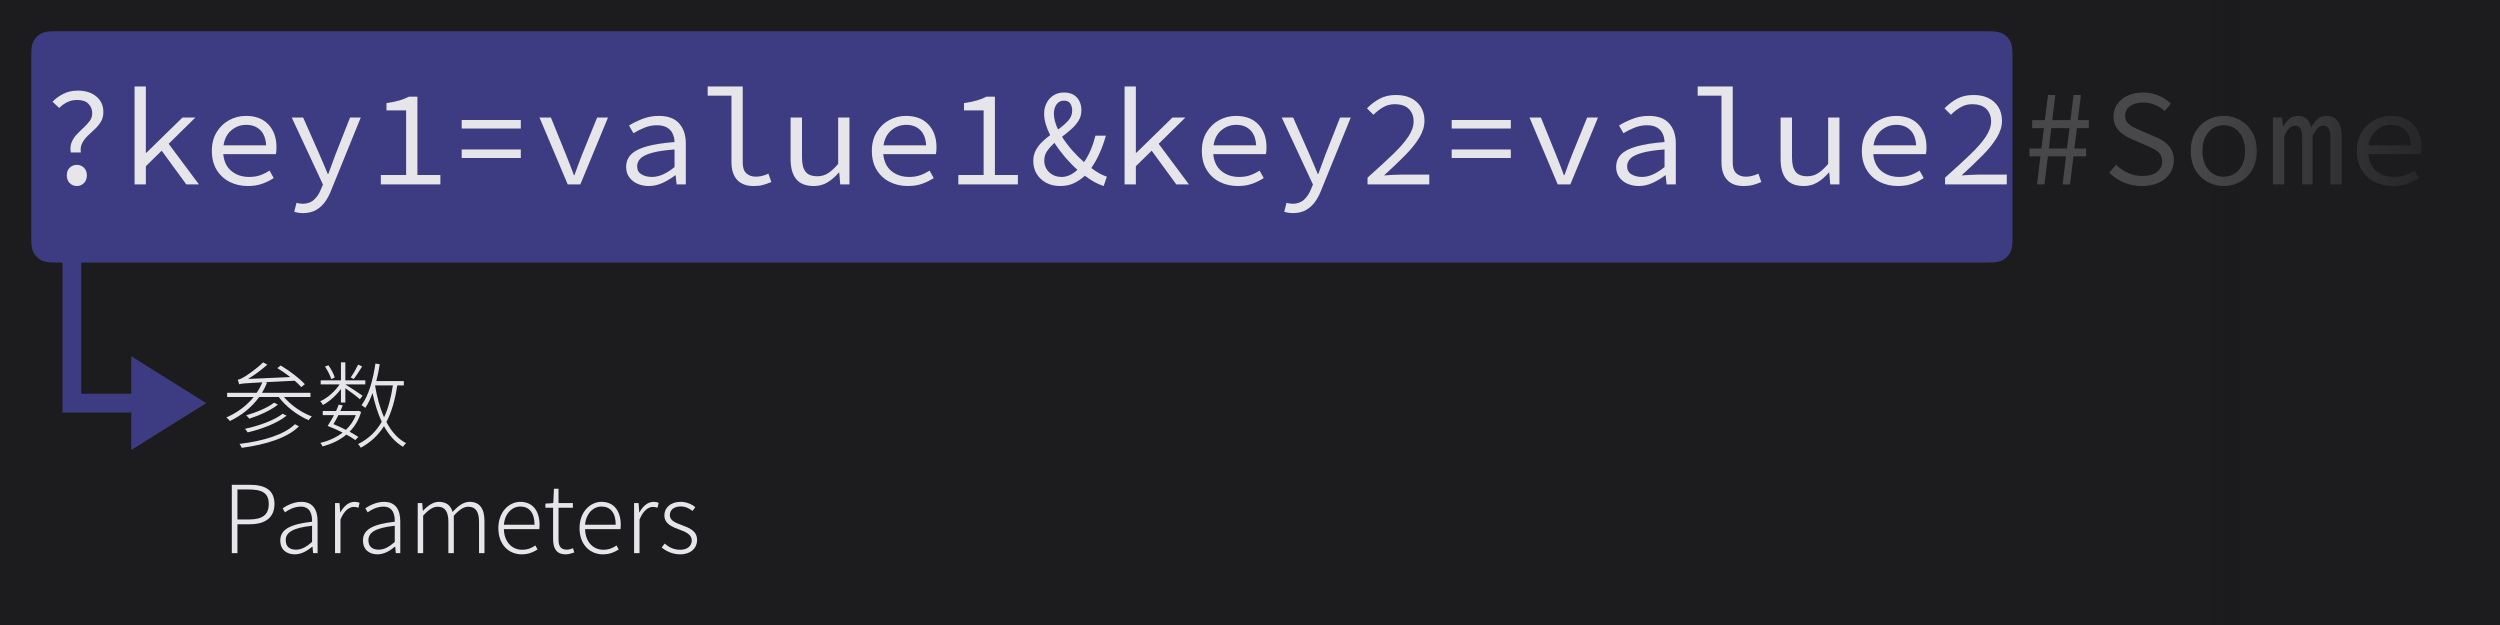 <svg xmlns="http://www.w3.org/2000/svg" xmlns:xlink="http://www.w3.org/1999/xlink" width="800" height="200" viewBox="0 0 800 200"><defs><linearGradient id="c" x1="100%" x2="0%" y1="50%" y2="50%"><stop offset="0%" stop-color="#1C1C1E"/><stop offset="100%" stop-color="#1C1C1E" stop-opacity="0"/></linearGradient><rect id="a" width="800" height="200" x="0" y="0"/></defs><g fill="none" fill-rule="evenodd"><rect width="800" height="200" fill="#1C1C1E"/><g transform="translate(10 10)"><path fill="#5E5CE6" d="M7.692,74 C5.017,74 4.047,73.722 3.069,73.199 C2.092,72.676 1.324,71.908 0.801,70.931 C0.278,69.953 1.2037061e-16,68.983 -2.07168062e-16,66.308 L2.07168062e-16,7.692 C-1.2037061e-16,5.017 0.278,4.047 0.801,3.069 C1.324,2.092 2.092,1.324 3.069,0.801 C4.047,0.278 5.017,1.80555915e-16 7.692,-3.10752092e-16 L626.308,3.10752092e-16 C628.983,-1.80555915e-16 629.953,0.278 630.931,0.801 C631.908,1.324 632.676,2.092 633.199,3.069 C633.722,4.047 634,5.017 634,7.692 L634,66.308 C634,68.983 633.722,69.953 633.199,70.931 C632.676,71.908 631.908,72.676 630.931,73.199 C629.953,73.722 628.983,74 626.308,74 L16,74 L16,116 L31.999,116 L32,104 L56,119 L32,134 L31.999,122 L10,122 L10,74 L7.692,74 Z" opacity=".5"/><path fill="#E5E5EA" fill-rule="nonzero" d="M15.27 12.9C13.17 14.55 9.42 16.08 6.33 16.95 6.69 17.25 7.08 17.7 7.32 18.03 10.44 17.04 14.19 15.39 16.5 13.53L15.27 12.9ZM18.03 16.44C15.3 18.57 10.32 20.34 5.94 21.27 6.27 21.57 6.6 22.08 6.81 22.41 11.34 21.36 16.32 19.47 19.26 17.07L18.03 16.44ZM21.93 19.8C18.54 23.16 11.7 25.2 4.2 26.1 4.47 26.43 4.77 26.97 4.92 27.36 12.6 26.34 19.62 24.15 23.22 20.46L21.93 19.8ZM4.08 7.02C4.68 6.81 5.52 6.69 11.49 6.39 11.01 7.59 10.41 8.7 9.69 9.75L.24 9.75.24 11.1 8.73 11.1C6.45 13.92 3.45 16.11 0 17.64.36 17.91.93 18.51 1.14 18.78 4.8 17.01 8.07 14.46 10.5 11.1L16.77 11.1C19.02 14.19 22.92 17.07 26.34 18.51 26.55 18.12 27.03 17.61 27.36 17.31 24.15 16.14 20.64 13.74 18.45 11.1L26.91 11.1 26.91 9.75 11.4 9.75C12 8.73 12.57 7.65 13.02 6.51L12.3 6.36 21.84 5.88C22.71 6.6 23.43 7.32 23.97 7.92L25.11 6.99C23.49 5.19 20.19 2.67 17.4 1.02L16.29 1.83C17.64 2.64 19.11 3.69 20.46 4.71L6.93 5.31C8.97 4.08 11.1 2.52 13.11.75L11.76 0C9.6 2.13 6.6 4.14 5.7 4.68 4.89 5.16 4.17 5.49 3.63 5.55 3.81 5.94 4.02 6.69 4.08 7.02ZM42.18.72C41.61 1.92 40.56 3.75 39.78 4.83L40.74 5.34C41.58 4.29 42.6 2.73 43.44 1.32L42.18.72ZM31.56 1.35C32.4 2.61 33.24 4.29 33.57 5.37L34.68 4.86C34.38 3.78 33.54 2.13 32.64.93L31.56 1.35ZM41.43 16.89C40.71 18.75 39.6 20.31 38.25 21.6 36.96 20.94 35.58 20.31 34.26 19.77 34.77 18.93 35.34 17.94 35.85 16.89L41.43 16.89ZM32.4 20.34C33.93 20.91 35.64 21.69 37.2 22.47 35.13 24.09 32.64 25.17 30.06 25.77 30.33 26.04 30.66 26.58 30.78 26.91 33.57 26.16 36.21 24.96 38.4 23.13 39.54 23.73 40.53 24.33 41.25 24.87L42.24 23.88C41.49 23.37 40.53 22.8 39.42 22.2 41.07 20.55 42.36 18.48 43.11 15.87L42.33 15.51 42.06 15.57 36.48 15.57 37.26 13.77 35.94 13.53C35.7 14.19 35.43 14.88 35.1 15.57L30.84 15.57 30.84 16.89 34.44 16.89C33.78 18.15 33.06 19.38 32.4 20.34ZM36.66 0 36.66 5.76 30.18 5.76 30.18 7.05 36.24 7.05C34.77 9.27 32.31 11.46 30.03 12.45 30.33 12.75 30.72 13.26 30.9 13.65 32.97 12.54 35.13 10.59 36.66 8.55L36.66 12.87 38.07 12.87 38.07 8.28C39.63 9.33 41.94 11.07 42.72 11.82L43.59 10.68C42.78 10.08 39.39 7.86 38.07 7.05L44.46 7.05 44.46 5.76 38.07 5.76 38.07 0 36.66 0ZM50.46 17.58C49.14 14.61 48.18 11.13 47.58 7.41L47.58 7.38 53.28 7.38C52.68 11.34 51.81 14.73 50.46 17.58ZM47.7.39C46.92 5.58 45.57 10.56 43.26 13.71 43.62 13.92 44.22 14.37 44.46 14.58 45.36 13.23 46.11 11.64 46.77 9.84 47.49 13.23 48.45 16.32 49.71 19.02 47.97 22.08 45.54 24.45 42.15 26.16 42.45 26.46 42.87 27.03 43.02 27.33 46.23 25.56 48.63 23.28 50.43 20.43 52.02 23.28 54 25.56 56.52 27.03 56.73 26.64 57.18 26.16 57.51 25.86 54.87 24.48 52.8 22.11 51.21 19.08 52.89 15.9 53.97 12.06 54.69 7.38L56.79 7.38 56.79 6 47.97 6C48.42 4.29 48.78 2.49 49.08.6L47.7.39ZM1.74 61.05 3.54 61.05 3.54 51.81 7.53 51.81C12.39 51.81 15.39 49.71 15.39 45.33 15.39 40.8 12.36 39.18 7.41 39.18L1.74 39.18 1.74 61.05ZM3.54 50.28 3.54 40.68 7.05 40.68C11.4 40.68 13.56 41.76 13.56 45.33 13.56 48.84 11.49 50.28 7.17 50.28L3.54 50.28ZM21.9 61.44C23.97 61.44 25.86 60.33 27.45 59.01L27.57 59.01 27.75 61.05 29.19 61.05 29.19 50.91C29.19 47.37 27.84 44.64 24 44.64 21.42 44.64 19.2 45.9 18 46.71L18.75 48C19.89 47.19 21.69 46.17 23.79 46.17 26.82 46.17 27.48 48.63 27.42 51 20.4 51.78 17.25 53.49 17.25 57 17.25 60 19.32 61.44 21.9 61.44ZM22.26 59.94C20.46 59.94 18.99 59.13 18.99 56.91 18.99 54.48 21.12 52.98 27.42 52.29L27.42 57.48C25.56 59.1 24.03 59.94 22.26 59.94ZM34.77 61.05 36.51 61.05 36.51 50.31C37.71 47.34 39.39 46.26 40.8 46.26 41.43 46.26 41.76 46.35 42.27 46.53L42.63 44.97C42.12 44.73 41.64 44.64 41.01 44.64 39.15 44.64 37.59 46.02 36.48 48L36.42 48 36.21 45.03 34.77 45.03 34.77 61.05ZM48.36 61.44C50.43 61.44 52.32 60.33 53.91 59.01L54.03 59.01 54.21 61.05 55.65 61.05 55.65 50.91C55.65 47.37 54.3 44.64 50.46 44.64 47.88 44.64 45.66 45.9 44.46 46.71L45.21 48C46.35 47.19 48.15 46.17 50.25 46.17 53.28 46.17 53.94 48.63 53.88 51 46.86 51.78 43.71 53.49 43.71 57 43.71 60 45.78 61.44 48.36 61.44ZM48.72 59.94C46.92 59.94 45.45 59.13 45.45 56.91 45.45 54.48 47.58 52.98 53.88 52.29L53.88 57.48C52.02 59.1 50.49 59.94 48.72 59.94ZM61.23 61.05 62.97 61.05 62.97 49.08C64.65 47.16 66.18 46.2 67.59 46.2 69.96 46.2 71.04 47.76 71.04 51.06L71.04 61.05 72.78 61.05 72.78 49.08C74.49 47.16 75.96 46.2 77.4 46.2 79.74 46.2 80.85 47.76 80.85 51.06L80.85 61.05 82.59 61.05 82.59 50.82C82.59 46.71 81 44.64 77.82 44.64 75.93 44.64 74.19 45.9 72.39 47.88 71.82 45.9 70.53 44.64 67.98 44.64 66.15 44.64 64.38 45.9 62.94 47.49L62.88 47.49 62.67 45.03 61.23 45.03 61.23 61.05ZM94.5 61.44C96.78 61.44 98.28 60.69 99.57 59.88L98.88 58.59C97.68 59.43 96.36 59.97 94.65 59.97 91.2 59.97 88.89 57.24 88.8 53.37L100.14 53.37C100.2 52.95 100.23 52.5 100.23 52.08 100.23 47.4 97.92 44.64 94.05 44.64 90.45 44.64 87.03 47.85 87.03 53.07 87.03 58.32 90.36 61.44 94.5 61.44ZM88.8 51.96C89.13 48.3 91.47 46.14 94.05 46.14 96.87 46.14 98.61 48.09 98.61 51.96L88.8 51.96ZM108.66 61.44C109.38 61.44 110.4 61.17 111.33 60.84L110.91 59.46C110.37 59.73 109.56 59.94 108.96 59.94 106.83 59.94 106.29 58.65 106.29 56.64L106.29 46.53 110.88 46.53 110.88 45.03 106.29 45.03 106.29 40.44 104.82 40.44 104.61 45.03 102.09 45.21 102.09 46.53 104.55 46.53 104.55 56.52C104.55 59.46 105.51 61.44 108.66 61.44ZM120.48 61.44C122.76 61.44 124.26 60.69 125.55 59.88L124.86 58.59C123.66 59.43 122.34 59.97 120.63 59.97 117.18 59.97 114.87 57.24 114.78 53.37L126.12 53.37C126.18 52.95 126.21 52.5 126.21 52.08 126.21 47.4 123.9 44.64 120.03 44.64 116.43 44.64 113.01 47.85 113.01 53.07 113.01 58.32 116.34 61.44 120.48 61.44ZM114.78 51.96C115.11 48.3 117.45 46.14 120.03 46.14 122.85 46.14 124.59 48.09 124.59 51.96L114.78 51.96ZM130.47 61.05 132.21 61.05 132.21 50.31C133.41 47.34 135.09 46.26 136.5 46.26 137.13 46.26 137.46 46.35 137.97 46.53L138.33 44.97C137.82 44.73 137.34 44.64 136.71 44.64 134.85 44.64 133.29 46.02 132.18 48L132.12 48 131.91 45.03 130.47 45.03 130.47 61.05ZM145.17 61.44C148.71 61.44 150.63 59.34 150.63 56.88 150.63 53.79 147.96 52.92 145.5 51.99 143.64 51.3 141.9 50.61 141.9 48.87 141.9 47.43 143.01 46.11 145.38 46.11 146.94 46.11 148.08 46.74 149.16 47.55L150.06 46.35C148.89 45.36 147.18 44.64 145.41 44.64 142.02 44.64 140.16 46.62 140.16 48.96 140.16 51.72 142.71 52.68 145.05 53.55 146.88 54.21 148.92 55.08 148.92 56.97 148.92 58.62 147.69 59.97 145.23 59.97 143.07 59.97 141.6 59.13 140.25 57.99L139.29 59.25C140.76 60.45 142.83 61.44 145.17 61.44Z" transform="translate(62.44 105.95)"/></g><mask id="b" fill="#fff"><use xlink:href="#a"/></mask><g fill-rule="nonzero" mask="url(#b)"><g transform="translate(16.796 27.672)"><path fill="#E5E5EA" d="M5.852,21.12 C5.647,19.859 5.742,18.759 6.138,17.82 C6.534,16.881 7.091,16.038 7.81,15.29 C8.529,14.542 9.262,13.823 10.01,13.134 C10.758,12.445 11.396,11.741 11.924,11.022 C12.452,10.303 12.716,9.489 12.716,8.58 C12.716,7.377 12.313,6.365 11.506,5.544 C10.699,4.723 9.489,4.312 7.876,4.312 C6.761,4.312 5.727,4.539 4.774,4.994 C3.821,5.449 2.948,6.072 2.156,6.864 L0,4.884 C0.997,3.857 2.171,3.007 3.52,2.332 C4.869,1.657 6.395,1.32 8.096,1.32 C10.531,1.32 12.503,1.943 14.014,3.19 C15.525,4.437 16.28,6.101 16.28,8.184 C16.28,9.387 16.016,10.421 15.488,11.286 C14.96,12.151 14.307,12.943 13.53,13.662 C12.753,14.381 11.997,15.092 11.264,15.796 C10.531,16.5 9.944,17.277 9.504,18.128 C9.064,18.979 8.917,19.976 9.064,21.12 L5.852,21.12 Z M7.788,31.856 C6.908,31.856 6.153,31.548 5.522,30.932 C4.891,30.316 4.576,29.48 4.576,28.424 C4.576,27.397 4.891,26.583 5.522,25.982 C6.153,25.381 6.908,25.08 7.788,25.08 C8.668,25.08 9.423,25.381 10.054,25.982 C10.685,26.583 11,27.397 11,28.424 C11,29.48 10.685,30.316 10.054,30.932 C9.423,31.548 8.668,31.856 7.788,31.856 Z"/><polygon fill="#E5E5EA" points="26.268 31.328 26.268 0 29.876 0 29.876 21.208 30.052 21.208 41.58 9.944 45.716 9.944 37.18 18.348 46.86 31.328 42.812 31.328 34.936 20.548 29.876 25.52 29.876 31.328"/><path fill="#E5E5EA" d="M61.996 12.276C60.236 12.276 58.667 12.841 57.288 13.97 55.909 15.099 55.059 16.72 54.736 18.832L68.376 18.832C68.229 16.632 67.584 14.989 66.44 13.904 65.296 12.819 63.815 12.276 61.996 12.276ZM62.524 31.856C60.383 31.856 58.439 31.416 56.694 30.536 54.949 29.656 53.563 28.373 52.536 26.686 51.509 24.999 50.996 22.968 50.996 20.592 50.996 18.275 51.509 16.28 52.536 14.608 53.563 12.936 54.905 11.653 56.562 10.758 58.219 9.863 60.001 9.416 61.908 9.416 64.988 9.416 67.386 10.333 69.102 12.166 70.818 13.999 71.676 16.427 71.676 19.448 71.676 19.859 71.661 20.255 71.632 20.636 71.603 21.017 71.559 21.355 71.5 21.648L54.648 21.648C54.883 24.053 55.77 25.872 57.31 27.104 58.85 28.336 60.735 28.952 62.964 28.952 64.255 28.952 65.421 28.769 66.462 28.402 67.503 28.035 68.508 27.544 69.476 26.928L70.796 29.304C69.74 30.008 68.53 30.609 67.166 31.108 65.802 31.607 64.255 31.856 62.524 31.856ZM80.168 40.524C79.112 40.524 78.173 40.377 77.352 40.084L78.1 37.224C78.393 37.312 78.709 37.385 79.046 37.444 79.383 37.503 79.713 37.532 80.036 37.532 81.532 37.532 82.749 37.099 83.688 36.234 84.627 35.369 85.36 34.276 85.888 32.956L86.548 31.372 76.56 9.944 80.212 9.944 85.448 21.78C85.859 22.719 86.291 23.731 86.746 24.816 87.201 25.901 87.648 26.957 88.088 27.984L88.264 27.984C88.645 26.957 89.034 25.909 89.43 24.838 89.826 23.767 90.2 22.748 90.552 21.78L95.216 9.944 98.648 9.944 89.232 33.088C88.704 34.496 88.044 35.757 87.252 36.872 86.46 37.987 85.485 38.874 84.326 39.534 83.167 40.194 81.781 40.524 80.168 40.524ZM105.072 31.328 105.072 28.336 113.168 28.336 113.168 7.656 106.876 7.656 106.876 5.324C108.519 5.089 109.905 4.803 111.034 4.466 112.163 4.129 113.183 3.725 114.092 3.256L116.776 3.256 116.776 28.336 124.124 28.336 124.124 31.328 105.072 31.328ZM130.944 13.464 130.944 10.736 149.864 10.736 149.864 13.464 130.944 13.464ZM130.944 22.88 130.944 20.152 149.864 20.152 149.864 22.88 130.944 22.88ZM164.868 31.328 155.848 9.944 159.5 9.944 164.428 22.088C164.868 23.173 165.286 24.237 165.682 25.278 166.078 26.319 166.467 27.353 166.848 28.38L167.024 28.38C167.405 27.353 167.779 26.319 168.146 25.278 168.513 24.237 168.916 23.173 169.356 22.088L174.284 9.944 177.76 9.944 168.916 31.328 164.868 31.328ZM190.828 31.856C189.508 31.856 188.298 31.614 187.198 31.13 186.098 30.646 185.218 29.949 184.558 29.04 183.898 28.131 183.568 27.045 183.568 25.784 183.568 24.171 184.089 22.829 185.13 21.758 186.171 20.687 187.836 19.829 190.124 19.184 192.412 18.539 195.389 18.069 199.056 17.776 199.027 16.808 198.829 15.921 198.462 15.114 198.095 14.307 197.501 13.655 196.68 13.156 195.859 12.657 194.759 12.408 193.38 12.408 192.001 12.408 190.659 12.679 189.354 13.222 188.049 13.765 186.897 14.344 185.9 14.96L184.492 12.496C185.577 11.792 186.963 11.103 188.65 10.428 190.337 9.753 192.119 9.416 193.996 9.416 196.929 9.416 199.107 10.215 200.53 11.814 201.953 13.413 202.664 15.547 202.664 18.216L202.664 31.328 199.716 31.328 199.408 28.424 199.276 28.424C198.103 29.333 196.783 30.133 195.316 30.822 193.849 31.511 192.353 31.856 190.828 31.856ZM191.796 28.952C192.999 28.952 194.209 28.673 195.426 28.116 196.643 27.559 197.853 26.781 199.056 25.784L199.056 20.152C196.005 20.387 193.607 20.746 191.862 21.23 190.117 21.714 188.885 22.315 188.166 23.034 187.447 23.753 187.088 24.581 187.088 25.52 187.088 26.723 187.565 27.595 188.518 28.138 189.471 28.681 190.564 28.952 191.796 28.952ZM224.312 31.856C222.053 31.856 220.315 31.203 219.098 29.898 217.881 28.593 217.272 26.679 217.272 24.156L217.272 2.948 209.66 2.948 209.66 0 220.88 0 220.88 24.42C220.88 25.975 221.269 27.104 222.046 27.808 222.823 28.512 223.843 28.864 225.104 28.864 226.365 28.864 227.7 28.541 229.108 27.896L230.032 30.58C229.035 30.991 228.125 31.306 227.304 31.526 226.483 31.746 225.485 31.856 224.312 31.856ZM243.628 31.856C241.076 31.856 239.199 31.123 237.996 29.656 236.793 28.189 236.192 26.048 236.192 23.232L236.192 9.944 239.844 9.944 239.844 22.748C239.844 24.772 240.218 26.275 240.966 27.258 241.714 28.241 242.983 28.732 244.772 28.732 246.004 28.732 247.126 28.417 248.138 27.786 249.15 27.155 250.243 26.151 251.416 24.772L251.416 9.944 255.024 9.944 255.024 31.328 252.076 31.328 251.768 27.588 251.592 27.588C250.507 28.849 249.319 29.876 248.028 30.668 246.737 31.46 245.271 31.856 243.628 31.856ZM273.196 12.276C271.436 12.276 269.867 12.841 268.488 13.97 267.109 15.099 266.259 16.72 265.936 18.832L279.576 18.832C279.429 16.632 278.784 14.989 277.64 13.904 276.496 12.819 275.015 12.276 273.196 12.276ZM273.724 31.856C271.583 31.856 269.639 31.416 267.894 30.536 266.149 29.656 264.763 28.373 263.736 26.686 262.709 24.999 262.196 22.968 262.196 20.592 262.196 18.275 262.709 16.28 263.736 14.608 264.763 12.936 266.105 11.653 267.762 10.758 269.419 9.863 271.201 9.416 273.108 9.416 276.188 9.416 278.586 10.333 280.302 12.166 282.018 13.999 282.876 16.427 282.876 19.448 282.876 19.859 282.861 20.255 282.832 20.636 282.803 21.017 282.759 21.355 282.7 21.648L265.848 21.648C266.083 24.053 266.97 25.872 268.51 27.104 270.05 28.336 271.935 28.952 274.164 28.952 275.455 28.952 276.621 28.769 277.662 28.402 278.703 28.035 279.708 27.544 280.676 26.928L281.996 29.304C280.94 30.008 279.73 30.609 278.366 31.108 277.002 31.607 275.455 31.856 273.724 31.856ZM289.872 31.328 289.872 28.336 297.968 28.336 297.968 7.656 291.676 7.656 291.676 5.324C293.319 5.089 294.705 4.803 295.834 4.466 296.963 4.129 297.983 3.725 298.892 3.256L301.576 3.256 301.576 28.336 308.924 28.336 308.924 31.328 289.872 31.328ZM320.452 8.712C320.452 9.504 320.569 10.325 320.804 11.176 321.039 12.027 321.361 12.892 321.772 13.772 323.004 12.892 324.067 11.975 324.962 11.022 325.857 10.069 326.304 8.961 326.304 7.7 326.304 6.849 326.106 6.109 325.71 5.478 325.314 4.847 324.632 4.532 323.664 4.532 322.667 4.532 321.882 4.928 321.31 5.72 320.738 6.512 320.452 7.509 320.452 8.712ZM322.476 31.856C320.775 31.856 319.279 31.511 317.988 30.822 316.697 30.133 315.685 29.187 314.952 27.984 314.219 26.781 313.852 25.403 313.852 23.848 313.852 22.587 314.109 21.465 314.622 20.482 315.135 19.499 315.803 18.605 316.624 17.798 317.445 16.991 318.325 16.251 319.264 15.576 318.648 14.373 318.171 13.193 317.834 12.034 317.497 10.875 317.328 9.783 317.328 8.756 317.328 7.465 317.592 6.307 318.12 5.28 318.648 4.253 319.389 3.439 320.342 2.838 321.295 2.237 322.403 1.936 323.664 1.936 325.453 1.936 326.832 2.464 327.8 3.52 328.768 4.576 329.252 5.955 329.252 7.656 329.252 8.888 328.944 9.995 328.328 10.978 327.712 11.961 326.935 12.863 325.996 13.684 325.057 14.505 324.075 15.312 323.048 16.104 323.987 17.571 325.065 19.001 326.282 20.394 327.499 21.787 328.768 23.056 330.088 24.2 330.909 23.027 331.621 21.736 332.222 20.328 332.823 18.92 333.329 17.395 333.74 15.752L337.084 15.752C336.556 17.629 335.911 19.441 335.148 21.186 334.385 22.931 333.476 24.567 332.42 26.092 334.18 27.441 335.837 28.365 337.392 28.864L336.38 31.856C334.473 31.269 332.464 30.169 330.352 28.556 329.296 29.553 328.13 30.353 326.854 30.954 325.578 31.555 324.119 31.856 322.476 31.856ZM317.372 23.628C317.372 25.241 317.915 26.532 319 27.5 320.085 28.468 321.391 28.952 322.916 28.952 323.825 28.952 324.713 28.747 325.578 28.336 326.443 27.925 327.243 27.368 327.976 26.664 326.597 25.432 325.277 24.075 324.016 22.594 322.755 21.113 321.625 19.595 320.628 18.04 319.719 18.861 318.949 19.719 318.318 20.614 317.687 21.509 317.372 22.513 317.372 23.628Z"/><polygon fill="#E5E5EA" points="343.068 31.328 343.068 0 346.676 0 346.676 21.208 346.852 21.208 358.38 9.944 362.516 9.944 353.98 18.348 363.66 31.328 359.612 31.328 351.736 20.548 346.676 25.52 346.676 31.328"/><path fill="#E5E5EA" d="M378.796 12.276C377.036 12.276 375.467 12.841 374.088 13.97 372.709 15.099 371.859 16.72 371.536 18.832L385.176 18.832C385.029 16.632 384.384 14.989 383.24 13.904 382.096 12.819 380.615 12.276 378.796 12.276ZM379.324 31.856C377.183 31.856 375.239 31.416 373.494 30.536 371.749 29.656 370.363 28.373 369.336 26.686 368.309 24.999 367.796 22.968 367.796 20.592 367.796 18.275 368.309 16.28 369.336 14.608 370.363 12.936 371.705 11.653 373.362 10.758 375.019 9.863 376.801 9.416 378.708 9.416 381.788 9.416 384.186 10.333 385.902 12.166 387.618 13.999 388.476 16.427 388.476 19.448 388.476 19.859 388.461 20.255 388.432 20.636 388.403 21.017 388.359 21.355 388.3 21.648L371.448 21.648C371.683 24.053 372.57 25.872 374.11 27.104 375.65 28.336 377.535 28.952 379.764 28.952 381.055 28.952 382.221 28.769 383.262 28.402 384.303 28.035 385.308 27.544 386.276 26.928L387.596 29.304C386.54 30.008 385.33 30.609 383.966 31.108 382.602 31.607 381.055 31.856 379.324 31.856ZM396.968 40.524C395.912 40.524 394.973 40.377 394.152 40.084L394.9 37.224C395.193 37.312 395.509 37.385 395.846 37.444 396.183 37.503 396.513 37.532 396.836 37.532 398.332 37.532 399.549 37.099 400.488 36.234 401.427 35.369 402.16 34.276 402.688 32.956L403.348 31.372 393.36 9.944 397.012 9.944 402.248 21.78C402.659 22.719 403.091 23.731 403.546 24.816 404.001 25.901 404.448 26.957 404.888 27.984L405.064 27.984C405.445 26.957 405.834 25.909 406.23 24.838 406.626 23.767 407 22.748 407.352 21.78L412.016 9.944 415.448 9.944 406.032 33.088C405.504 34.496 404.844 35.757 404.052 36.872 403.26 37.987 402.285 38.874 401.126 39.534 399.967 40.194 398.581 40.524 396.968 40.524ZM420.816 31.328 420.816 29.172C423.984 26.356 426.668 23.892 428.868 21.78 431.068 19.668 432.733 17.761 433.862 16.06 434.991 14.359 435.556 12.731 435.556 11.176 435.556 9.563 435.057 8.243 434.06 7.216 433.063 6.189 431.523 5.676 429.44 5.676 428.12 5.676 426.895 6.006 425.766 6.666 424.637 7.326 423.617 8.125 422.708 9.064L420.64 6.996C421.901 5.705 423.265 4.671 424.732 3.894 426.199 3.117 427.915 2.728 429.88 2.728 432.696 2.728 434.925 3.483 436.568 4.994 438.211 6.505 439.032 8.507 439.032 11 439.032 12.76 438.489 14.542 437.404 16.346 436.319 18.15 434.801 20.042 432.85 22.022 430.899 24.002 428.648 26.151 426.096 28.468 426.976 28.409 427.863 28.351 428.758 28.292 429.653 28.233 430.511 28.204 431.332 28.204L440.572 28.204 440.572 31.328 420.816 31.328ZM447.744 13.464 447.744 10.736 466.664 10.736 466.664 13.464 447.744 13.464ZM447.744 22.88 447.744 20.152 466.664 20.152 466.664 22.88 447.744 22.88ZM481.668 31.328 472.648 9.944 476.3 9.944 481.228 22.088C481.668 23.173 482.086 24.237 482.482 25.278 482.878 26.319 483.267 27.353 483.648 28.38L483.824 28.38C484.205 27.353 484.579 26.319 484.946 25.278 485.313 24.237 485.716 23.173 486.156 22.088L491.084 9.944 494.56 9.944 485.716 31.328 481.668 31.328ZM507.628 31.856C506.308 31.856 505.098 31.614 503.998 31.13 502.898 30.646 502.018 29.949 501.358 29.04 500.698 28.131 500.368 27.045 500.368 25.784 500.368 24.171 500.889 22.829 501.93 21.758 502.971 20.687 504.636 19.829 506.924 19.184 509.212 18.539 512.189 18.069 515.856 17.776 515.827 16.808 515.629 15.921 515.262 15.114 514.895 14.307 514.301 13.655 513.48 13.156 512.659 12.657 511.559 12.408 510.18 12.408 508.801 12.408 507.459 12.679 506.154 13.222 504.849 13.765 503.697 14.344 502.7 14.96L501.292 12.496C502.377 11.792 503.763 11.103 505.45 10.428 507.137 9.753 508.919 9.416 510.796 9.416 513.729 9.416 515.907 10.215 517.33 11.814 518.753 13.413 519.464 15.547 519.464 18.216L519.464 31.328 516.516 31.328 516.208 28.424 516.076 28.424C514.903 29.333 513.583 30.133 512.116 30.822 510.649 31.511 509.153 31.856 507.628 31.856ZM508.596 28.952C509.799 28.952 511.009 28.673 512.226 28.116 513.443 27.559 514.653 26.781 515.856 25.784L515.856 20.152C512.805 20.387 510.407 20.746 508.662 21.23 506.917 21.714 505.685 22.315 504.966 23.034 504.247 23.753 503.888 24.581 503.888 25.52 503.888 26.723 504.365 27.595 505.318 28.138 506.271 28.681 507.364 28.952 508.596 28.952ZM541.112 31.856C538.853 31.856 537.115 31.203 535.898 29.898 534.681 28.593 534.072 26.679 534.072 24.156L534.072 2.948 526.46 2.948 526.46 0 537.68 0 537.68 24.42C537.68 25.975 538.069 27.104 538.846 27.808 539.623 28.512 540.643 28.864 541.904 28.864 543.165 28.864 544.5 28.541 545.908 27.896L546.832 30.58C545.835 30.991 544.925 31.306 544.104 31.526 543.283 31.746 542.285 31.856 541.112 31.856ZM560.428 31.856C557.876 31.856 555.999 31.123 554.796 29.656 553.593 28.189 552.992 26.048 552.992 23.232L552.992 9.944 556.644 9.944 556.644 22.748C556.644 24.772 557.018 26.275 557.766 27.258 558.514 28.241 559.783 28.732 561.572 28.732 562.804 28.732 563.926 28.417 564.938 27.786 565.95 27.155 567.043 26.151 568.216 24.772L568.216 9.944 571.824 9.944 571.824 31.328 568.876 31.328 568.568 27.588 568.392 27.588C567.307 28.849 566.119 29.876 564.828 30.668 563.537 31.46 562.071 31.856 560.428 31.856ZM589.996 12.276C588.236 12.276 586.667 12.841 585.288 13.97 583.909 15.099 583.059 16.72 582.736 18.832L596.376 18.832C596.229 16.632 595.584 14.989 594.44 13.904 593.296 12.819 591.815 12.276 589.996 12.276ZM590.524 31.856C588.383 31.856 586.439 31.416 584.694 30.536 582.949 29.656 581.563 28.373 580.536 26.686 579.509 24.999 578.996 22.968 578.996 20.592 578.996 18.275 579.509 16.28 580.536 14.608 581.563 12.936 582.905 11.653 584.562 10.758 586.219 9.863 588.001 9.416 589.908 9.416 592.988 9.416 595.386 10.333 597.102 12.166 598.818 13.999 599.676 16.427 599.676 19.448 599.676 19.859 599.661 20.255 599.632 20.636 599.603 21.017 599.559 21.355 599.5 21.648L582.648 21.648C582.883 24.053 583.77 25.872 585.31 27.104 586.85 28.336 588.735 28.952 590.964 28.952 592.255 28.952 593.421 28.769 594.462 28.402 595.503 28.035 596.508 27.544 597.476 26.928L598.796 29.304C597.74 30.008 596.53 30.609 595.166 31.108 593.802 31.607 592.255 31.856 590.524 31.856ZM605.616 31.328 605.616 29.172C608.784 26.356 611.468 23.892 613.668 21.78 615.868 19.668 617.533 17.761 618.662 16.06 619.791 14.359 620.356 12.731 620.356 11.176 620.356 9.563 619.857 8.243 618.86 7.216 617.863 6.189 616.323 5.676 614.24 5.676 612.92 5.676 611.695 6.006 610.566 6.666 609.437 7.326 608.417 8.125 607.508 9.064L605.44 6.996C606.701 5.705 608.065 4.671 609.532 3.894 610.999 3.117 612.715 2.728 614.68 2.728 617.496 2.728 619.725 3.483 621.368 4.994 623.011 6.505 623.832 8.507 623.832 11 623.832 12.76 623.289 14.542 622.204 16.346 621.119 18.15 619.601 20.042 617.65 22.022 615.699 24.002 613.448 26.151 610.896 28.468 611.776 28.409 612.663 28.351 613.558 28.292 614.453 28.233 615.311 28.204 616.132 28.204L625.372 28.204 625.372 31.328 605.616 31.328Z"/><path fill="#48484A" d="M638.836 19.844 644.644 19.844 645.436 13.332 639.628 13.332 638.836 19.844ZM635.052 31.328 636.152 22.352 632.632 22.352 632.632 19.844 636.46 19.844 637.252 13.332 633.512 13.332 633.512 10.78 637.56 10.78 638.572 2.728 640.904 2.728 639.936 10.78 645.744 10.78 646.756 2.728 649.088 2.728 648.12 10.78 651.64 10.78 651.64 13.332 647.812 13.332 647.02 19.844 650.76 19.844 650.76 22.352 646.712 22.352 645.612 31.328 643.236 31.328 644.336 22.352 638.528 22.352 637.428 31.328 635.052 31.328ZM668.624 31.856C666.512 31.856 664.561 31.467 662.772 30.69 660.983 29.913 659.443 28.879 658.152 27.588L660.352 25.036C661.437 26.121 662.706 26.994 664.158 27.654 665.61 28.314 667.157 28.644 668.8 28.644 670.795 28.644 672.342 28.219 673.442 27.368 674.542 26.517 675.092 25.417 675.092 24.068 675.092 23.041 674.865 22.22 674.41 21.604 673.955 20.988 673.339 20.475 672.562 20.064 671.785 19.653 670.897 19.243 669.9 18.832L665.764 17.028C664.796 16.647 663.835 16.148 662.882 15.532 661.929 14.916 661.129 14.124 660.484 13.156 659.839 12.188 659.516 11 659.516 9.592 659.516 8.125 659.919 6.813 660.726 5.654 661.533 4.495 662.647 3.586 664.07 2.926 665.493 2.266 667.128 1.936 668.976 1.936 670.795 1.936 672.467 2.266 673.992 2.926 675.517 3.586 676.808 4.444 677.864 5.5L675.928 7.876C674.989 7.025 673.948 6.358 672.804 5.874 671.66 5.39 670.34 5.148 668.844 5.148 667.172 5.148 665.823 5.529 664.796 6.292 663.769 7.055 663.256 8.081 663.256 9.372 663.256 10.281 663.513 11.029 664.026 11.616 664.539 12.203 665.192 12.687 665.984 13.068 666.776 13.449 667.583 13.816 668.404 14.168L672.452 15.928C673.655 16.397 674.733 16.962 675.686 17.622 676.639 18.282 677.402 19.089 677.974 20.042 678.546 20.995 678.832 22.191 678.832 23.628 678.832 25.153 678.421 26.539 677.6 27.786 676.779 29.033 675.605 30.023 674.08 30.756 672.555 31.489 670.736 31.856 668.624 31.856ZM694.804 31.856C692.927 31.856 691.189 31.416 689.59 30.536 687.991 29.656 686.701 28.38 685.718 26.708 684.735 25.036 684.244 23.027 684.244 20.68 684.244 18.275 684.735 16.236 685.718 14.564 686.701 12.892 687.991 11.616 689.59 10.736 691.189 9.856 692.927 9.416 694.804 9.416 696.681 9.416 698.419 9.856 700.018 10.736 701.617 11.616 702.907 12.892 703.89 14.564 704.873 16.236 705.364 18.275 705.364 20.68 705.364 23.027 704.873 25.036 703.89 26.708 702.907 28.38 701.617 29.656 700.018 30.536 698.419 31.416 696.681 31.856 694.804 31.856ZM694.804 28.864C696.857 28.864 698.507 28.109 699.754 26.598 701.001 25.087 701.624 23.115 701.624 20.68 701.624 18.216 701.001 16.221 699.754 14.696 698.507 13.171 696.857 12.408 694.804 12.408 692.751 12.408 691.101 13.171 689.854 14.696 688.607 16.221 687.984 18.216 687.984 20.68 687.984 23.115 688.607 25.087 689.854 26.598 691.101 28.109 692.751 28.864 694.804 28.864ZM710.556 31.328 710.556 9.944 713.46 9.944 713.768 12.76 713.856 12.76C714.413 11.763 715.059 10.956 715.792 10.34 716.525 9.724 717.508 9.416 718.74 9.416 720.823 9.416 722.172 10.648 722.788 13.112 723.404 11.968 724.086 11.066 724.834 10.406 725.582 9.746 726.572 9.416 727.804 9.416 729.3 9.416 730.466 9.981 731.302 11.11 732.138 12.239 732.556 13.875 732.556 16.016L732.556 31.328 728.948 31.328 728.948 16.28C728.948 13.787 728.185 12.54 726.66 12.54 725.927 12.54 725.318 12.811 724.834 13.354 724.35 13.897 723.815 14.725 723.228 15.84L723.228 31.328 719.884 31.328 719.884 16.28C719.884 15.048 719.715 14.117 719.378 13.486 719.041 12.855 718.476 12.54 717.684 12.54 716.951 12.54 716.313 12.811 715.77 13.354 715.227 13.897 714.692 14.725 714.164 15.84L714.164 31.328 710.556 31.328ZM748.396 12.276C746.636 12.276 745.067 12.841 743.688 13.97 742.309 15.099 741.459 16.72 741.136 18.832L754.776 18.832C754.629 16.632 753.984 14.989 752.84 13.904 751.696 12.819 750.215 12.276 748.396 12.276ZM748.924 31.856C746.783 31.856 744.839 31.416 743.094 30.536 741.349 29.656 739.963 28.373 738.936 26.686 737.909 24.999 737.396 22.968 737.396 20.592 737.396 18.275 737.909 16.28 738.936 14.608 739.963 12.936 741.305 11.653 742.962 10.758 744.619 9.863 746.401 9.416 748.308 9.416 751.388 9.416 753.786 10.333 755.502 12.166 757.218 13.999 758.076 16.427 758.076 19.448 758.076 19.859 758.061 20.255 758.032 20.636 758.003 21.017 757.959 21.355 757.9 21.648L741.048 21.648C741.283 24.053 742.17 25.872 743.71 27.104 745.25 28.336 747.135 28.952 749.364 28.952 750.655 28.952 751.821 28.769 752.862 28.402 753.903 28.035 754.908 27.544 755.876 26.928L757.196 29.304C756.14 30.008 754.93 30.609 753.566 31.108 752.202 31.607 750.655 31.856 748.924 31.856Z"/></g></g><rect width="100" height="200" x="700" fill="url(#c)"/></g></svg>